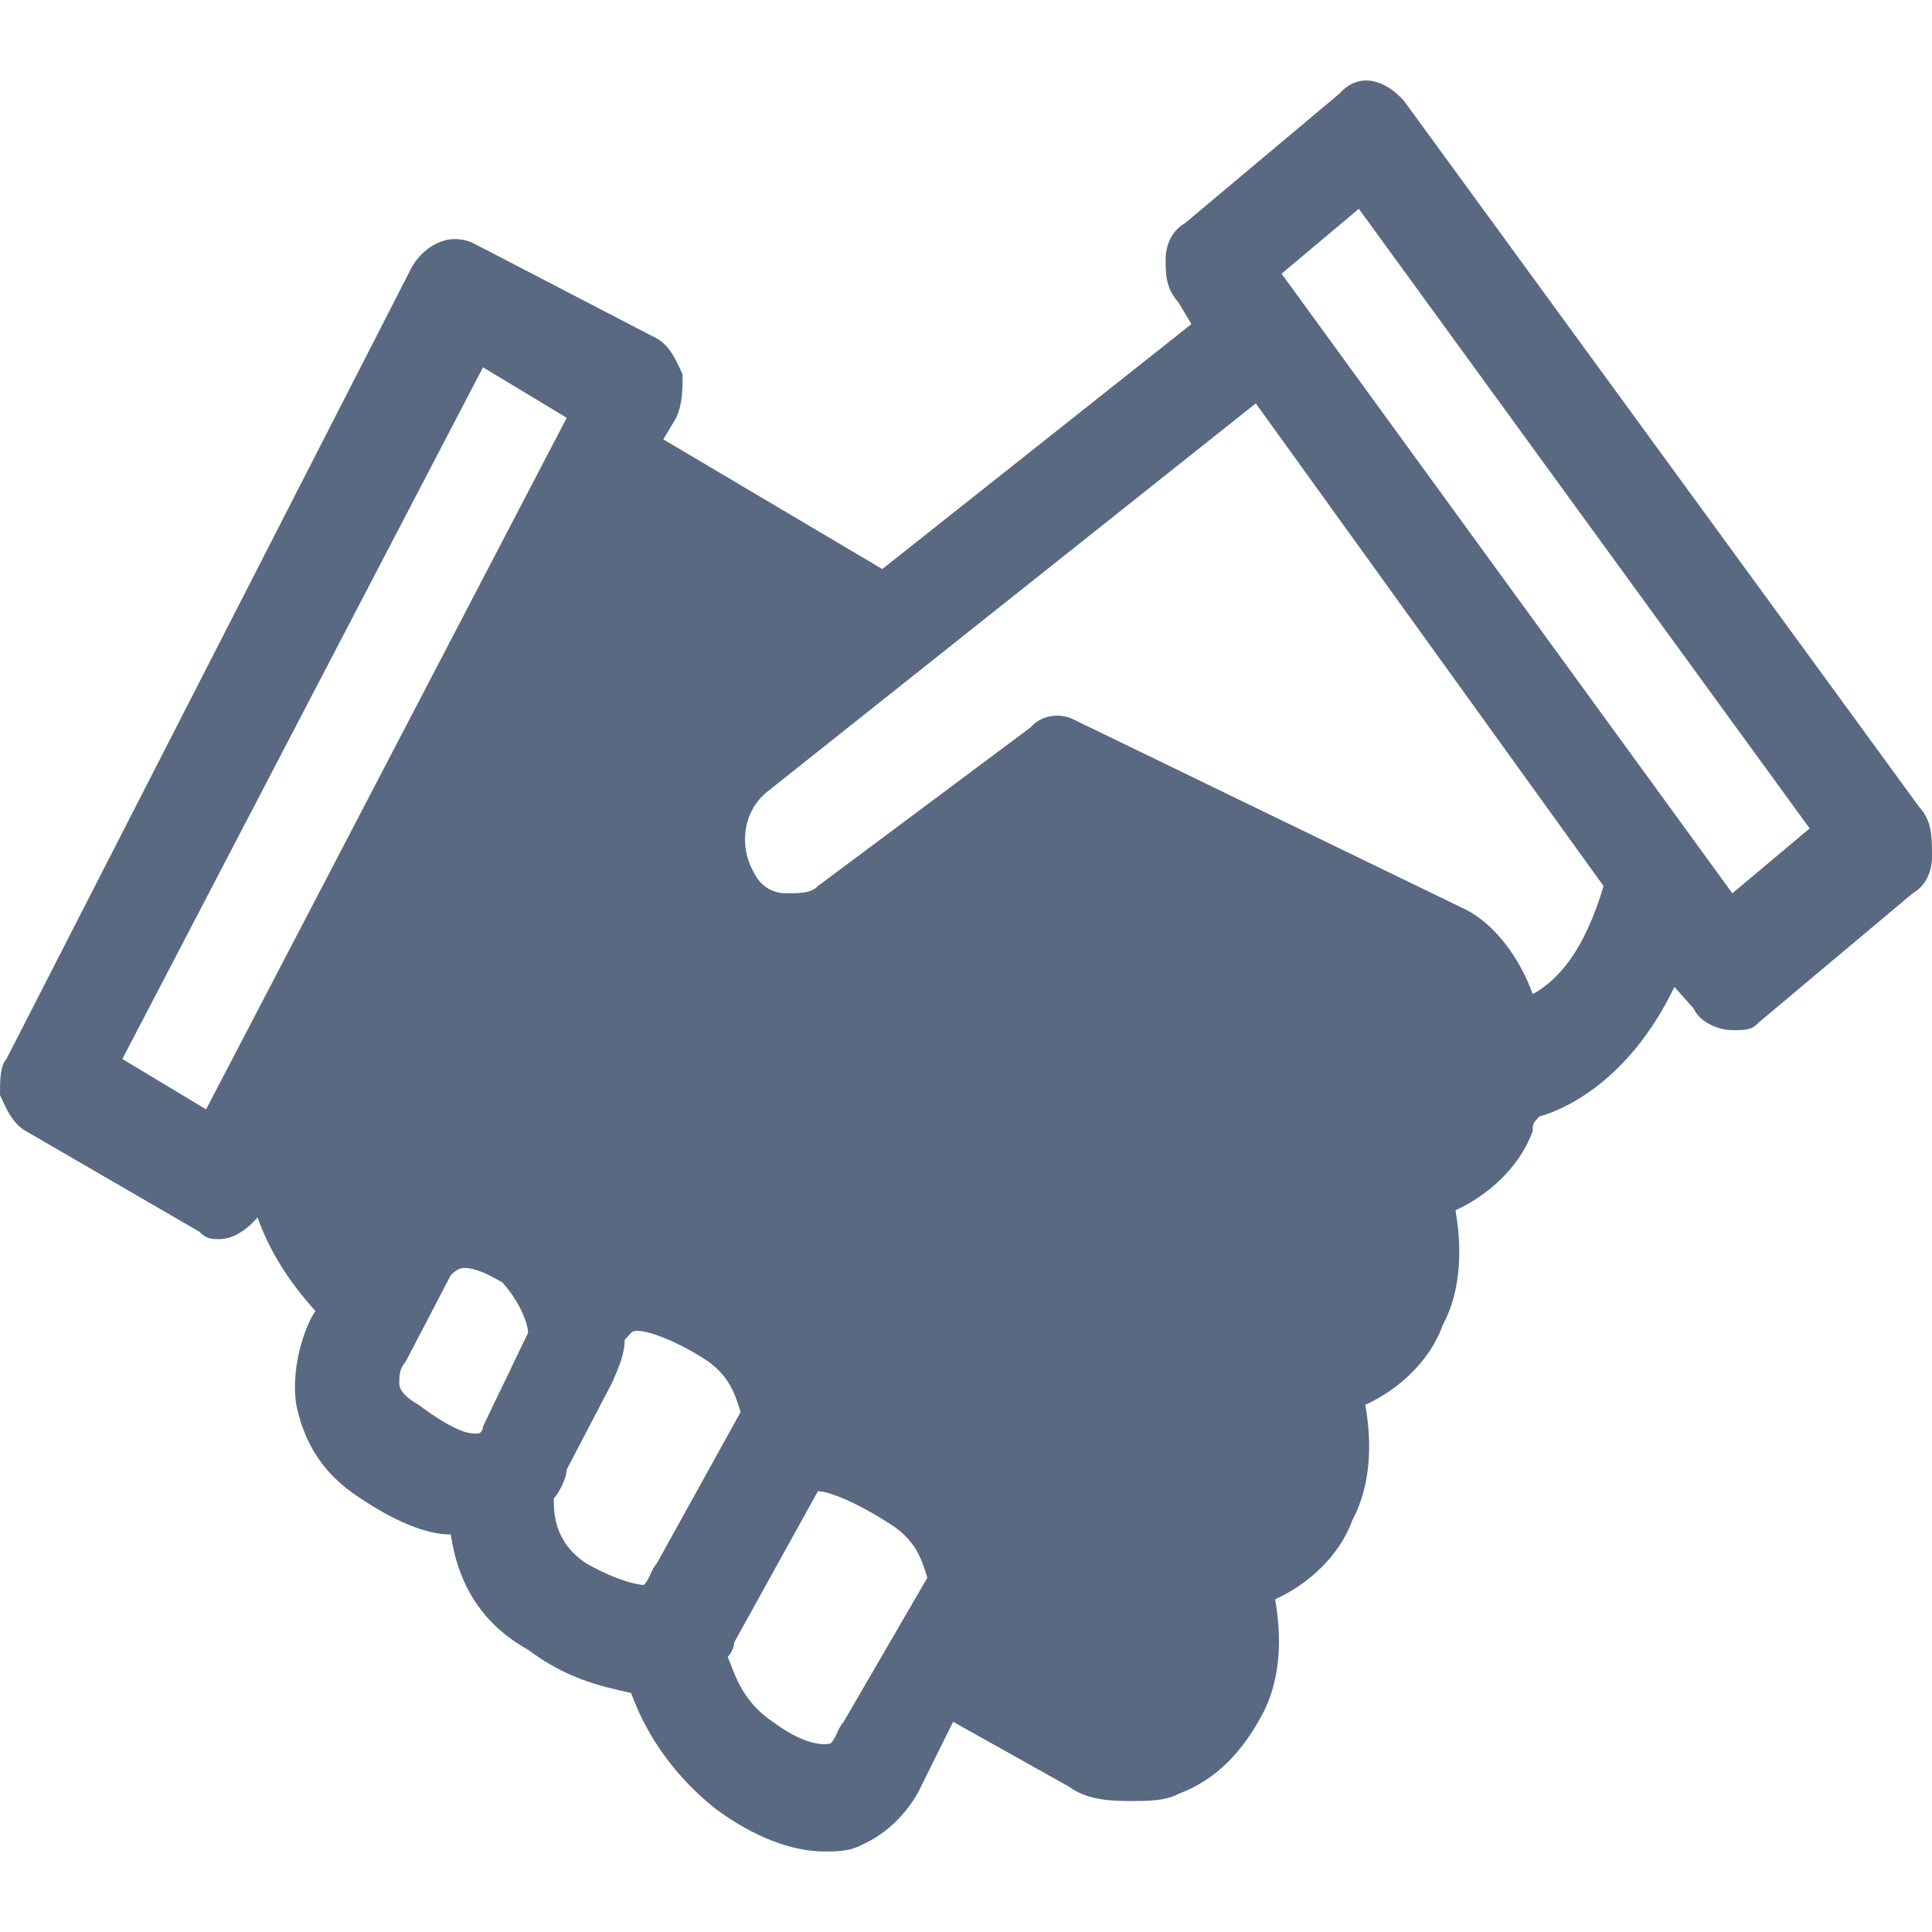 <svg width="24" height="24" viewBox="0 0 24 24" fill="none" xmlns="http://www.w3.org/2000/svg">
<path fill-rule="evenodd" clip-rule="evenodd" d="M23.84 10.023L17.44 1.252C17.2 0.983 16.88 0.894 16.64 1.162L14.72 2.773C14.56 2.863 14.48 3.042 14.48 3.221C14.48 3.4 14.48 3.579 14.64 3.758L14.8 4.026L10.96 7.069L8.24 5.458L8.4 5.19C8.48 5.011 8.48 4.832 8.48 4.653C8.4 4.474 8.32 4.295 8.16 4.205L5.92 3.042C5.6 2.863 5.28 3.042 5.12 3.31L0.08 13.155C0 13.245 0 13.424 0 13.603C0.08 13.781 0.16 13.96 0.32 14.05L2.48 15.303C2.56 15.393 2.64 15.393 2.72 15.393C2.88 15.393 3.04 15.303 3.2 15.124C3.36 15.572 3.6 15.93 3.92 16.288C3.84 16.377 3.6 16.914 3.68 17.451C3.76 17.809 3.92 18.256 4.48 18.614C4.88 18.883 5.28 19.062 5.6 19.062C5.68 19.599 5.92 20.136 6.56 20.494C7.04 20.852 7.44 20.942 7.84 21.031C8 21.479 8.32 22.015 8.88 22.463C9.36 22.821 9.84 23 10.24 23C10.4 23 10.56 23 10.72 22.91C11.12 22.732 11.36 22.373 11.44 22.195L11.84 21.389L13.28 22.195C13.52 22.373 13.84 22.373 14.08 22.373C14.24 22.373 14.48 22.373 14.64 22.284C15.12 22.105 15.44 21.747 15.68 21.299C15.92 20.852 15.92 20.315 15.84 19.867C16.24 19.689 16.64 19.331 16.8 18.883C17.04 18.436 17.04 17.898 16.96 17.451C17.36 17.272 17.76 16.914 17.92 16.466C18.16 16.019 18.16 15.482 18.08 15.034C18.48 14.855 18.88 14.498 19.04 14.05C19.04 13.96 19.04 13.96 19.12 13.871C19.44 13.782 20.24 13.424 20.8 12.26L21.04 12.529C21.12 12.708 21.36 12.797 21.52 12.797C21.68 12.797 21.76 12.797 21.84 12.708L23.76 11.097C23.92 11.007 24 10.828 24 10.649C24 10.381 24 10.202 23.84 10.023ZM6.56 16.556L6 17.72C6 17.72 6 17.809 5.92 17.809C5.84 17.809 5.68 17.809 5.2 17.451C5.04 17.361 4.96 17.272 4.96 17.183C4.96 17.093 4.96 17.003 5.04 16.914L5.6 15.84C5.6 15.84 5.68 15.751 5.76 15.751C5.92 15.751 6.08 15.84 6.24 15.93C6.48 16.198 6.56 16.466 6.56 16.556ZM2.56 13.781L1.52 13.155L6 4.563L7.04 5.19L2.56 13.781ZM8.16 19.42C8.08 19.509 8.08 19.599 8 19.689C8 19.689 7.76 19.689 7.28 19.42C6.88 19.151 6.88 18.794 6.88 18.614C6.96 18.525 7.04 18.346 7.04 18.256L7.6 17.183C7.68 17.003 7.76 16.825 7.76 16.645L7.84 16.556C7.92 16.466 8.4 16.645 8.8 16.914C9.04 17.093 9.12 17.272 9.2 17.541L8.16 19.42ZM10.48 21.389C10.4 21.479 10.4 21.568 10.32 21.657C10.32 21.657 10.08 21.747 9.6 21.389C9.2 21.12 9.12 20.762 9.04 20.584C9.12 20.494 9.12 20.404 9.12 20.404L10.16 18.525C10.32 18.525 10.72 18.704 11.12 18.973C11.36 19.151 11.44 19.331 11.52 19.599L10.48 21.389ZM19.04 12.35C18.88 11.902 18.56 11.455 18.16 11.276L13.36 8.949C13.2 8.859 12.96 8.859 12.8 9.038L10.16 11.007C10.08 11.097 9.92 11.097 9.76 11.097C9.6 11.097 9.44 11.007 9.36 10.828C9.2 10.56 9.2 10.112 9.52 9.844L15.6 5.011L19.92 11.007C19.68 11.813 19.36 12.171 19.04 12.35ZM21.52 11.097L15.92 3.4L16.88 2.594L22.48 10.291L21.52 11.097Z" fill="#596982"/>
</svg>

